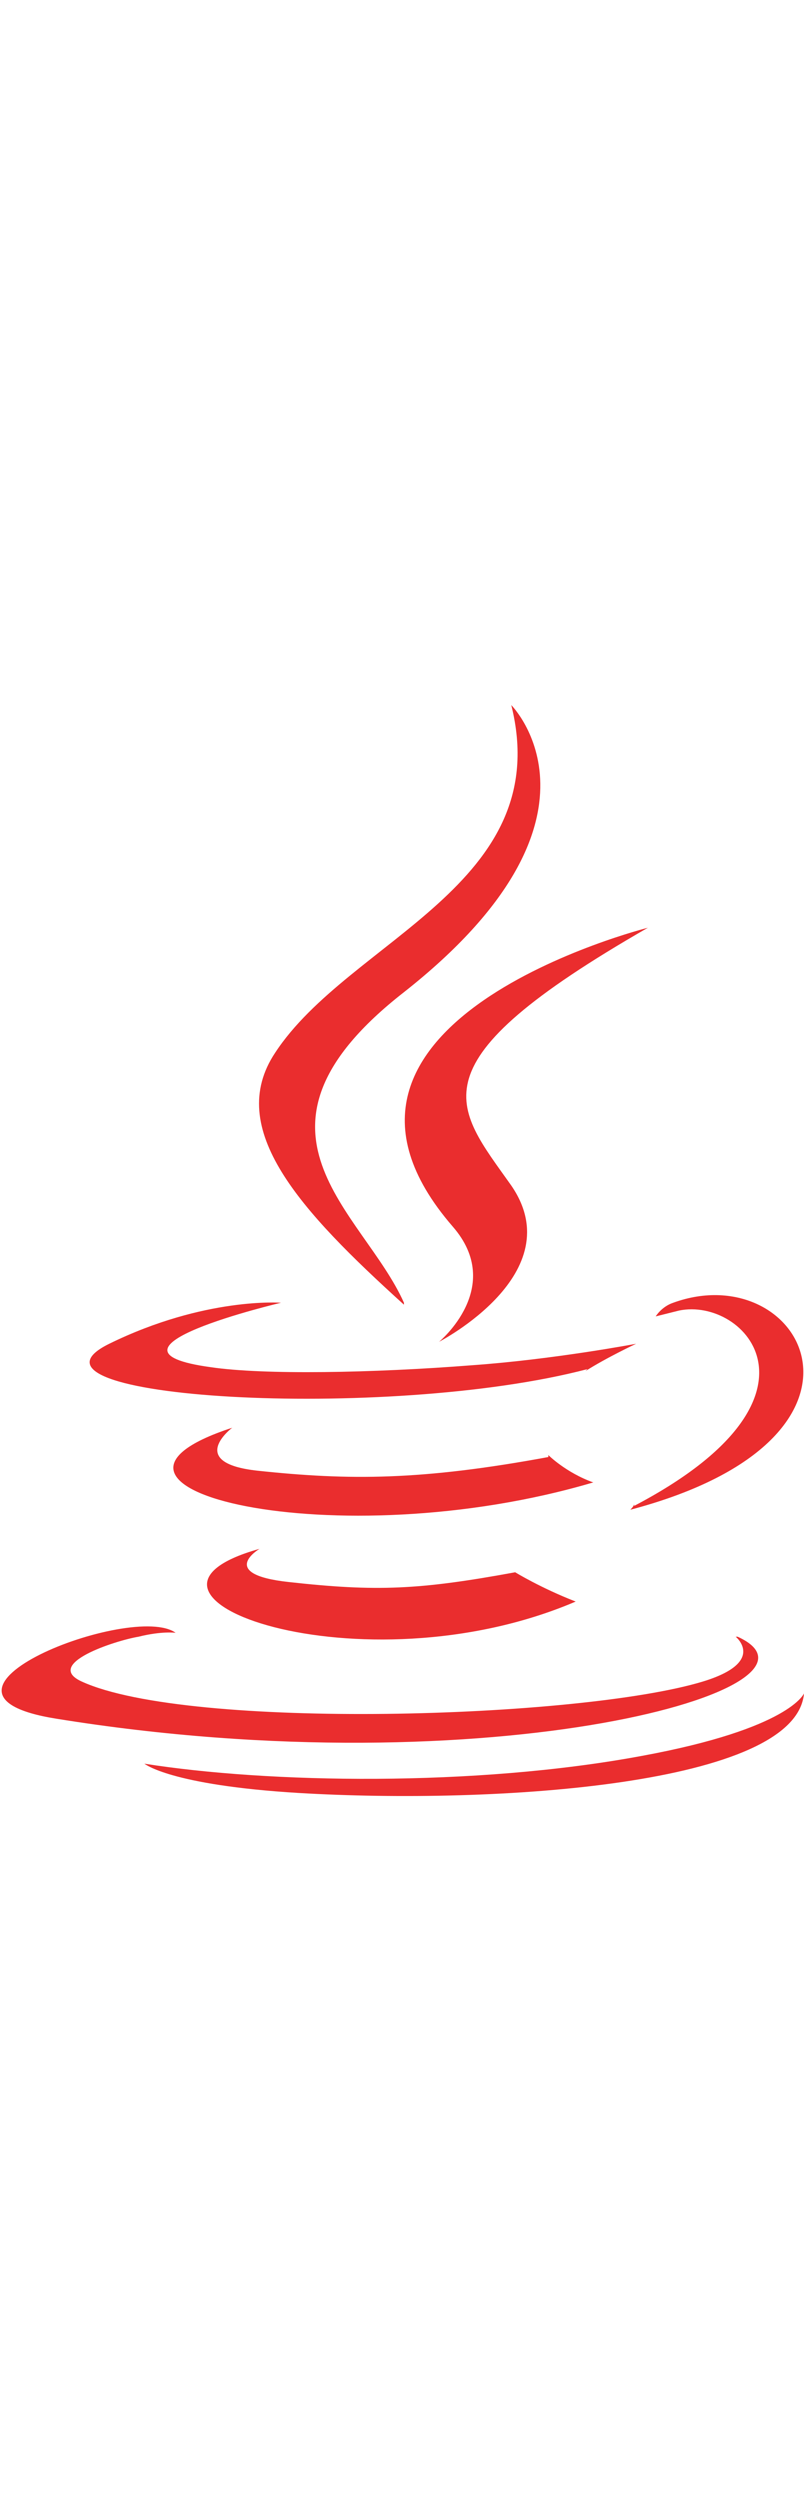 <?xml version="1.0" encoding="UTF-8"?>
<svg xmlns="http://www.w3.org/2000/svg" version="1.1" viewBox="0 0 41.2 128">
  <defs>
    <style>
      .cls-1 {
        fill: #ea2d2e;
      }
    </style>
  </defs>
  <!-- Generator: Adobe Illustrator 28.7.4, SVG Export Plug-In . SVG Version: 1.2.0 Build 166)  -->
  <g>
    <g id="Layer_1">
      <path class="cls-1" d="M13.3,79.3c-8.6,2.4,5.2,7.4,16.2,2.7-1.8-.7-3.1-1.5-3.1-1.5-4.9.9-7.1,1-11.6.5-3.7-.4-1.5-1.7-1.5-1.7ZM28.1,74.6c-6.5,1.2-10.2,1.2-14.9.7-3.7-.4-1.3-2.2-1.3-2.2-9.5,3.1,5.3,6.7,18.5,2.8-1.4-.5-2.3-1.4-2.3-1.4ZM33.2,47.5s-19.1,4.8-10,15.3c2.7,3.1-.7,5.9-.7,5.9,0,0,6.8-3.5,3.7-8-2.9-4.1-5.2-6.2,7-13.2ZM37.7,83.8s1.6,1.3-1.7,2.3c-6.3,1.9-26.3,2.5-31.8,0-2-.9,1.7-2.1,2.9-2.3,1.2-.3,1.9-.2,1.9-.2-2.2-1.6-14.3,3.1-6.1,4.4,22.3,3.6,40.6-1.6,34.9-4.2ZM30,70.2c1.1-.7,2.6-1.4,2.6-1.4,0,0-4.2.8-8.4,1.1-5.1.4-10.7.5-13.4.1-6.6-.9,3.6-3.3,3.6-3.3,0,0-3.9-.3-8.8,2.1-5.7,2.8,14.2,4,24.5,1.3ZM32.5,77c0,.1-.2.3-.2.3,14-3.7,8.8-13,2.2-10.6-.6.2-.9.7-.9.7,0,0,.4-.1,1.2-.3,3.4-.7,8.2,4.5-2.3,10ZM20.7,66.7c-2.1-4.7-9.1-8.8,0-15.9,11.3-8.9,5.5-14.7,5.5-14.7,2.3,9.2-8.3,12-12.1,17.8-2.6,3.9,1.3,8.1,6.6,12.9ZM32.9,89.9c-8.6,1.6-19.2,1.4-25.5.4,0,0,1.3,1.1,7.9,1.5,10.1.6,25.5-.4,25.9-5.1,0,0-.7,1.8-8.3,3.2Z"/>
    </g>
  </g>
</svg>